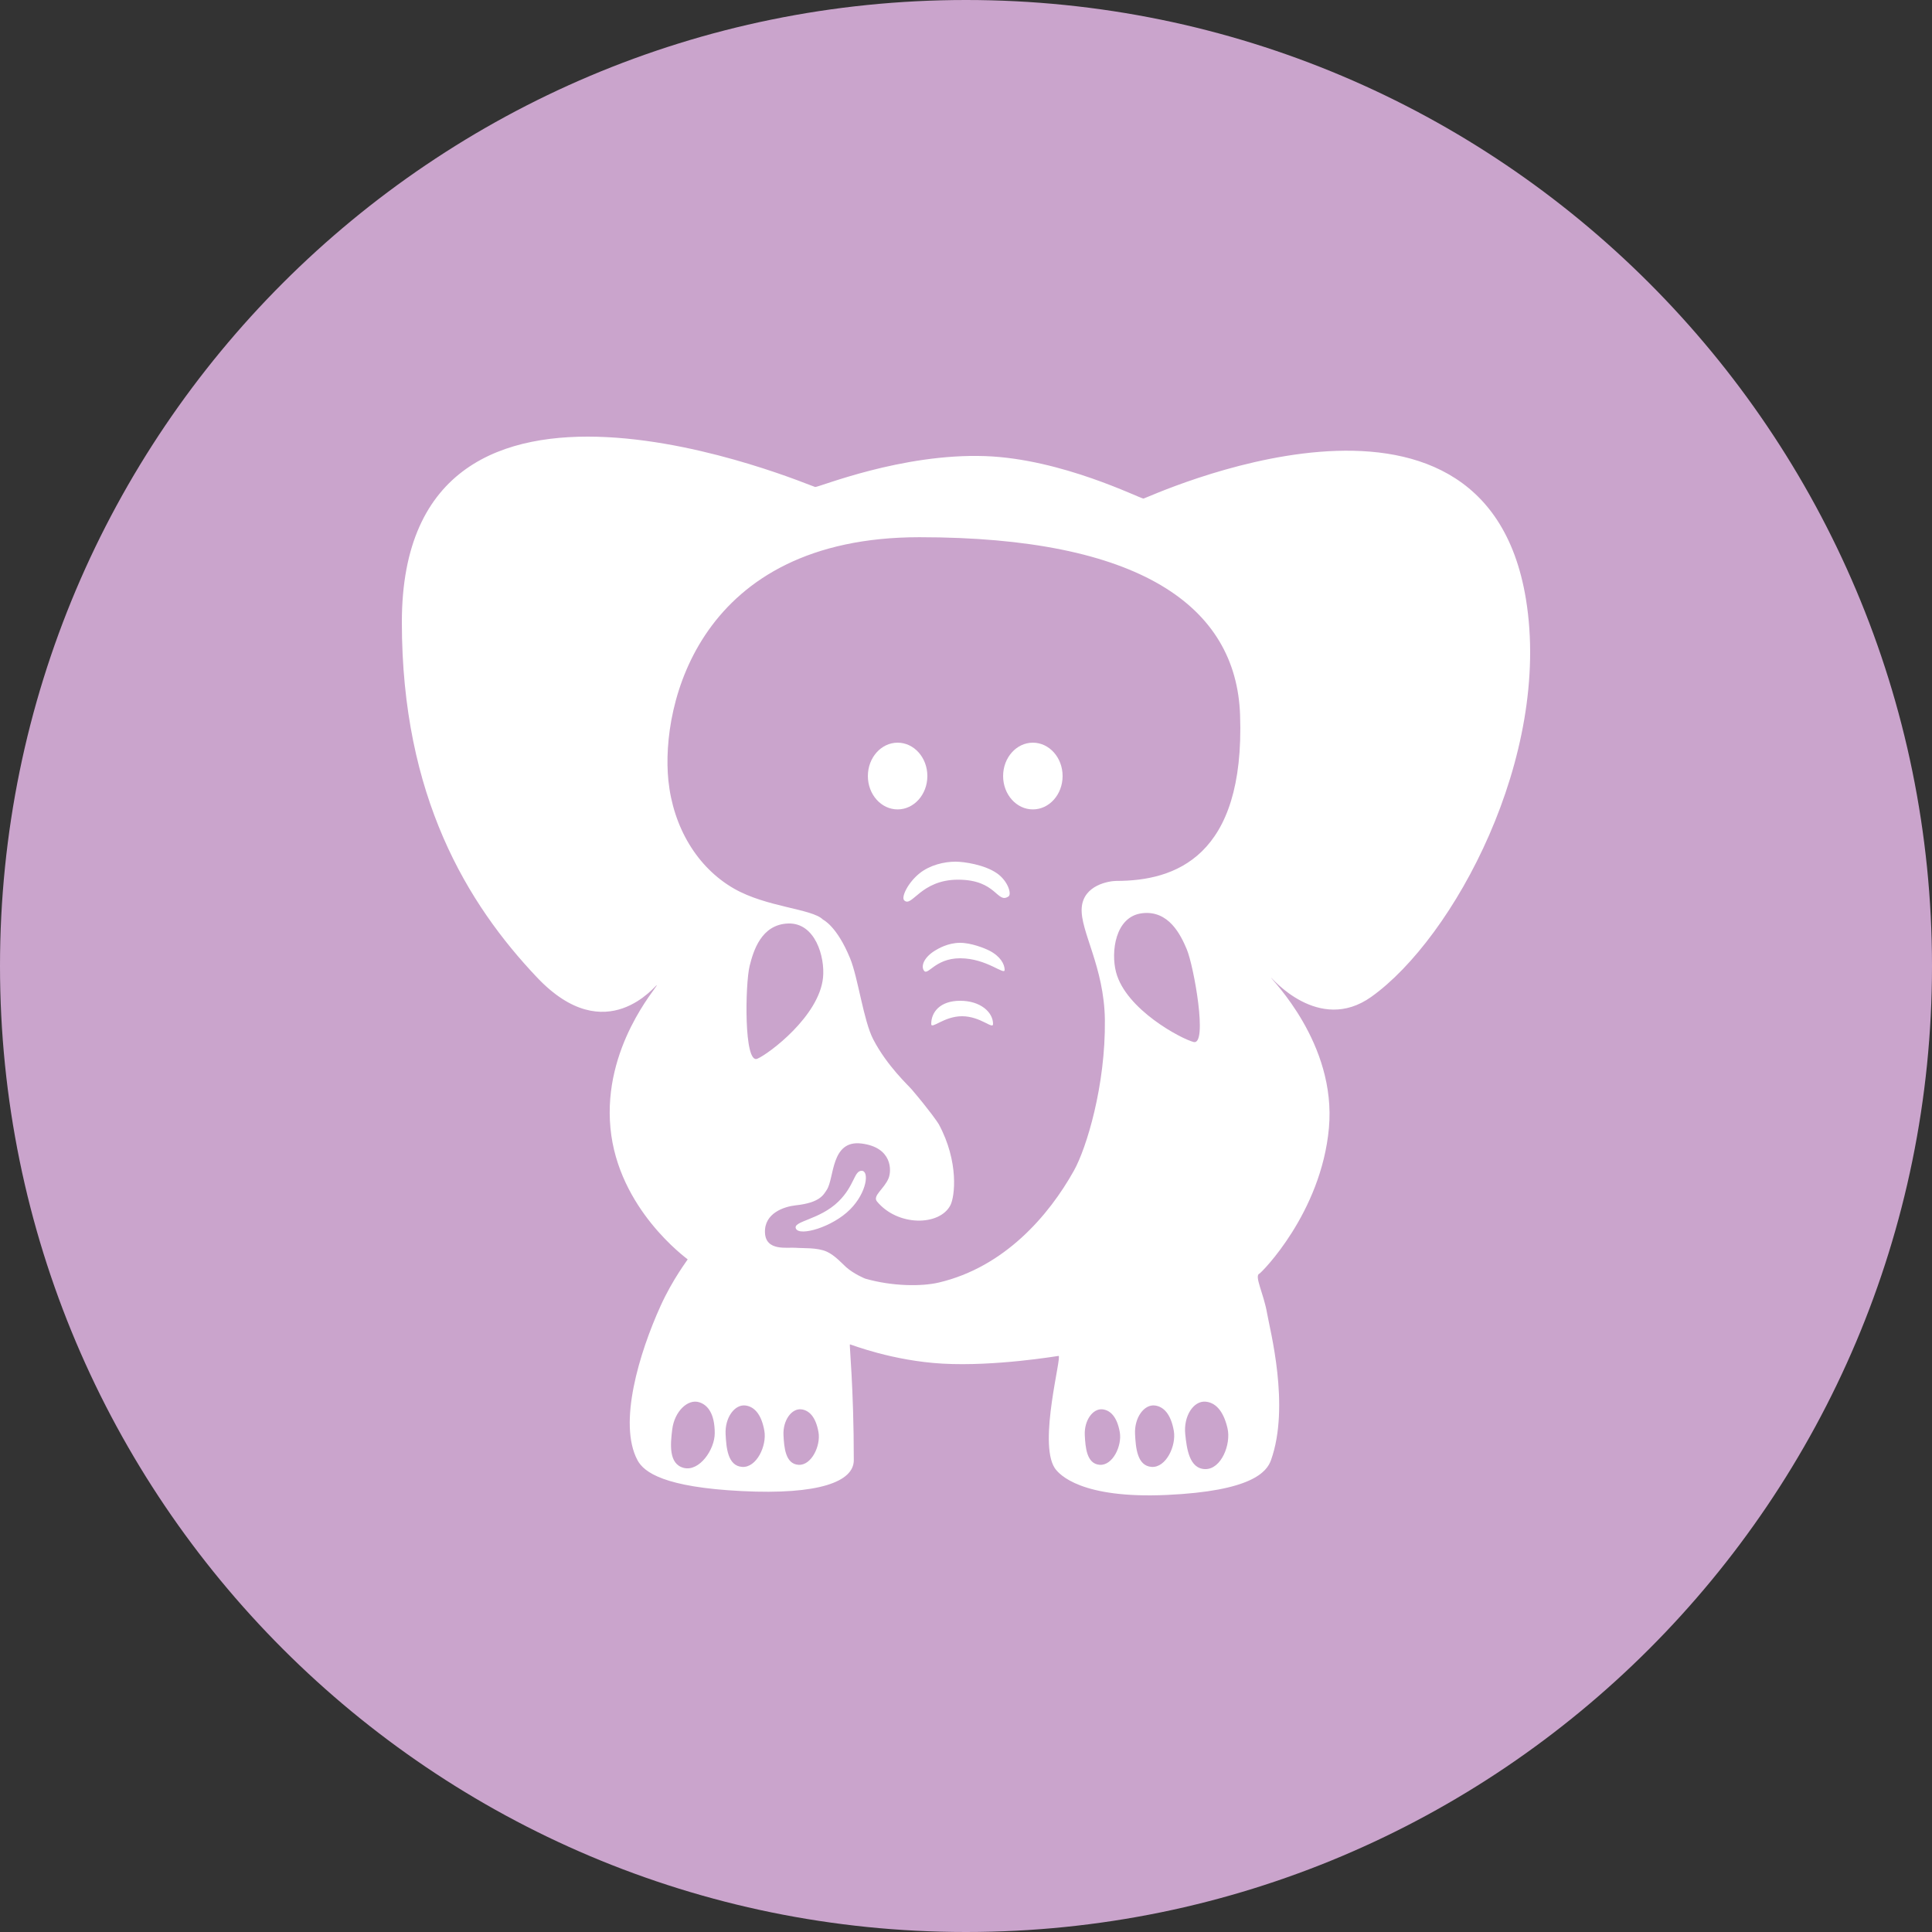 <?xml version="1.0" encoding="UTF-8" standalone="no"?>
<svg width="500px" height="500px" viewBox="0 0 500 500" version="1.1" xmlns="http://www.w3.org/2000/svg" xmlns:xlink="http://www.w3.org/1999/xlink" xmlns:sketch="http://www.bohemiancoding.com/sketch/ns">
    <rect x="0" y="0" width="500" height="500" fill="#333333" stroke="none"/>
    <!-- Generator: Sketch 3.3 (11970) - http://www.bohemiancoding.com/sketch -->
    <title>Elephant</title>
    <desc>Created with Sketch.</desc>
    <defs></defs>
    <g id="Page-1" stroke="none" stroke-width="1" fill="none" fill-rule="evenodd" sketch:type="MSPage">
        <g id="Row-5" sketch:type="MSLayerGroup" transform="translate(-2400, 0)">
            <g id="Elephant" transform="translate(2400, 0)" sketch:type="MSShapeGroup">
                <path d="M250,500 C388.071,500 500,388.071 500,250 C500,111.929 388.071,0 250,0 C111.929,0 0,111.929 0,250 C0,388.071 111.929,500 250,500 Z" fill="#CAA4CC"></path>
                <path d="M157.983,291.944 C159.982,312.933 177.688,325.647 177.976,325.925 C178.022,325.97 174.129,330.979 170.978,337.919 C165.463,350.067 159.89,368.355 164.98,377.897 C166.665,381.055 171.978,384.893 191.972,385.892 C211.965,386.892 220.962,383.45 220.962,377.897 C220.962,358.907 219.753,347.877 219.963,347.913 C220.319,347.975 230.929,352.181 243.955,352.91 C257.511,353.67 273.504,350.952 273.945,350.912 C274.924,350.821 268.667,373.27 272.945,379.896 C274.105,381.691 279.943,387.891 301.936,386.892 C323.929,385.892 327.839,380.943 328.927,377.897 C333.926,363.904 328.636,344.071 327.928,339.918 C327.052,334.782 324.537,330.188 325.928,329.62 C326.431,329.415 341.923,313.932 343.923,291.944 C345.922,269.956 328.927,253.438 328.927,252.966 C328.927,252.836 341.244,267.726 354.919,257.963 C376.221,242.755 401.603,195.775 394.906,155.02 C383.91,88.102 296.556,129.034 295.938,129.034 C295.048,129.034 274.817,118.733 254.951,118.04 C233.309,117.285 211.889,126.129 210.965,126.036 C210,125.939 104,80.061 104,161.016 C104,206.201 120.995,233.976 138.989,252.966 C156.983,271.955 169.884,254.564 169.979,254.965 C170.102,255.487 155.983,270.956 157.983,291.944 Z M180.975,362.905 C177.974,361.949 174.551,365.314 173.977,369.901 C173.504,373.684 172.978,378.896 176.976,379.896 C180.975,380.895 184.974,375.189 184.974,370.901 C184.974,365.903 183.206,363.616 180.975,362.905 Z M311.984,362.749 C308.845,362.492 306.266,366.541 306.739,371.14 C307.13,374.932 307.789,380.129 311.91,380.203 C316.031,380.278 318.644,373.818 317.679,369.64 C316.555,364.771 314.317,362.939 311.984,362.749 Z M192.96,363.745 C190.114,363.361 187.574,366.925 187.785,371.134 C187.959,374.605 188.311,379.368 192.06,379.632 C195.808,379.896 198.495,374.14 197.816,370.29 C197.025,365.803 195.075,364.029 192.96,363.745 Z M298.926,363.745 C296.08,363.361 293.539,366.925 293.751,371.134 C293.925,374.605 294.277,379.368 298.026,379.632 C301.774,379.896 304.461,374.14 303.782,370.29 C302.991,365.803 301.041,364.029 298.926,363.745 Z M207.441,364.744 C204.871,364.397 202.576,367.616 202.767,371.417 C202.924,374.552 203.243,378.853 206.628,379.092 C210.013,379.331 212.439,374.132 211.826,370.655 C211.112,366.603 209.351,365.001 207.441,364.744 Z M285.416,364.744 C282.846,364.397 280.551,367.616 280.742,371.417 C280.899,374.552 281.217,378.853 284.603,379.092 C287.988,379.331 290.414,374.132 289.801,370.655 C289.087,366.603 287.326,365.001 285.416,364.744 Z M189.972,229.978 C198.406,234.808 210.15,235.16 212.965,237.974 C213.039,238.048 216.558,239.615 220,248 C222.089,253.089 223.458,264.114 226,269 C229.562,275.846 235.003,280.826 236,282 C240.648,287.469 242.737,290.541 242.955,290.945 C248.224,300.702 247.108,309.728 245.954,311.933 C243.131,317.328 232.317,317.423 226.96,310.934 C225.746,309.463 228.818,307.704 229.959,304.937 C230.765,302.983 230.959,296.941 222.962,295.942 C214.964,294.942 215.964,304.937 213.965,307.935 C213.145,309.165 212.249,311.256 205.967,311.933 C202.949,312.258 197.817,313.932 197.97,318.929 C198.123,323.926 203.797,322.739 205.967,322.927 C207.849,323.09 211.491,322.817 213.965,323.926 C216.069,324.871 218.096,327.155 218.963,327.924 C220.993,329.724 223.823,330.883 223.961,330.923 C230.959,332.922 238.522,332.965 242.955,331.922 C259.95,327.924 271.448,314.585 277.944,302.938 C281.161,297.17 286.14,280.979 285.941,263.96 C285.781,250.216 279.533,240.972 279.943,234.976 C280.353,228.979 287.15,227.979 288.94,227.979 C303.935,227.979 322.226,221.921 320.93,185.003 C319.942,156.845 294.938,139.029 237.957,139.029 C180.975,139.029 170.956,182.282 172.978,201.994 C174.219,214.089 180.436,224.517 189.972,229.978 Z M217,310.942 C212.053,315.788 205,316 206,318 C207,320 215.44,317.581 220,313 C224.396,308.584 225,303 223,303 C221,303 221.175,306.852 217,310.942 Z M249,263 C253.794,263.014 257,266.533 257,265 C257,261.962 253.747,259 248.5,259 C243.253,259 241,261.962 241,265 C241,266.504 244.295,262.986 249,263 Z M248.5,248 C255.392,248.014 260,252.533 260,251 C260,249.55 258.903,247.468 256,246 C254.812,245.399 251.316,243.981 248.406,244 C245.307,244.02 242.801,245.511 242,246 C239.308,247.644 238.371,249.741 239,251 C240,253 241.737,247.986 248.5,248 Z M248,227.661 C257.986,227.68 258,234 261,232 C261.863,231.425 260.891,228.007 258,226 C254.814,223.788 249.538,223 247.273,223 C244.326,223 240.647,223.885 238,226 C234.955,228.433 233.187,232.187 234,233 C236,235 238.2,227.643 248,227.661 Z M232.303,209.474 C236.554,209.474 240,205.608 240,200.839 C240,196.07 236.554,192.204 232.303,192.204 C228.052,192.204 224.605,196.07 224.605,200.839 C224.605,205.608 228.052,209.474 232.303,209.474 Z M267.303,209.474 C271.554,209.474 275,205.608 275,200.839 C275,196.07 271.554,192.204 267.303,192.204 C263.052,192.204 259.605,196.07 259.605,200.839 C259.605,205.608 263.052,209.474 267.303,209.474 Z M204,239 C197,239.221 194.959,246.136 194,250 C192.862,254.584 192.461,275.514 196,274 C198.975,272.728 212,263 213,253 C213.532,247.675 211,238.779 204,239 Z M295.528,236.352 C302.477,235.475 305.574,241.986 307.126,245.652 C308.967,250.002 312.638,270.611 308.905,269.67 C305.767,268.878 291.381,261.308 288.829,251.587 C287.47,246.412 288.58,237.229 295.528,236.352 Z" fill="#FFFFFF"></path>
            </g>
        </g>
    </g>
</svg>